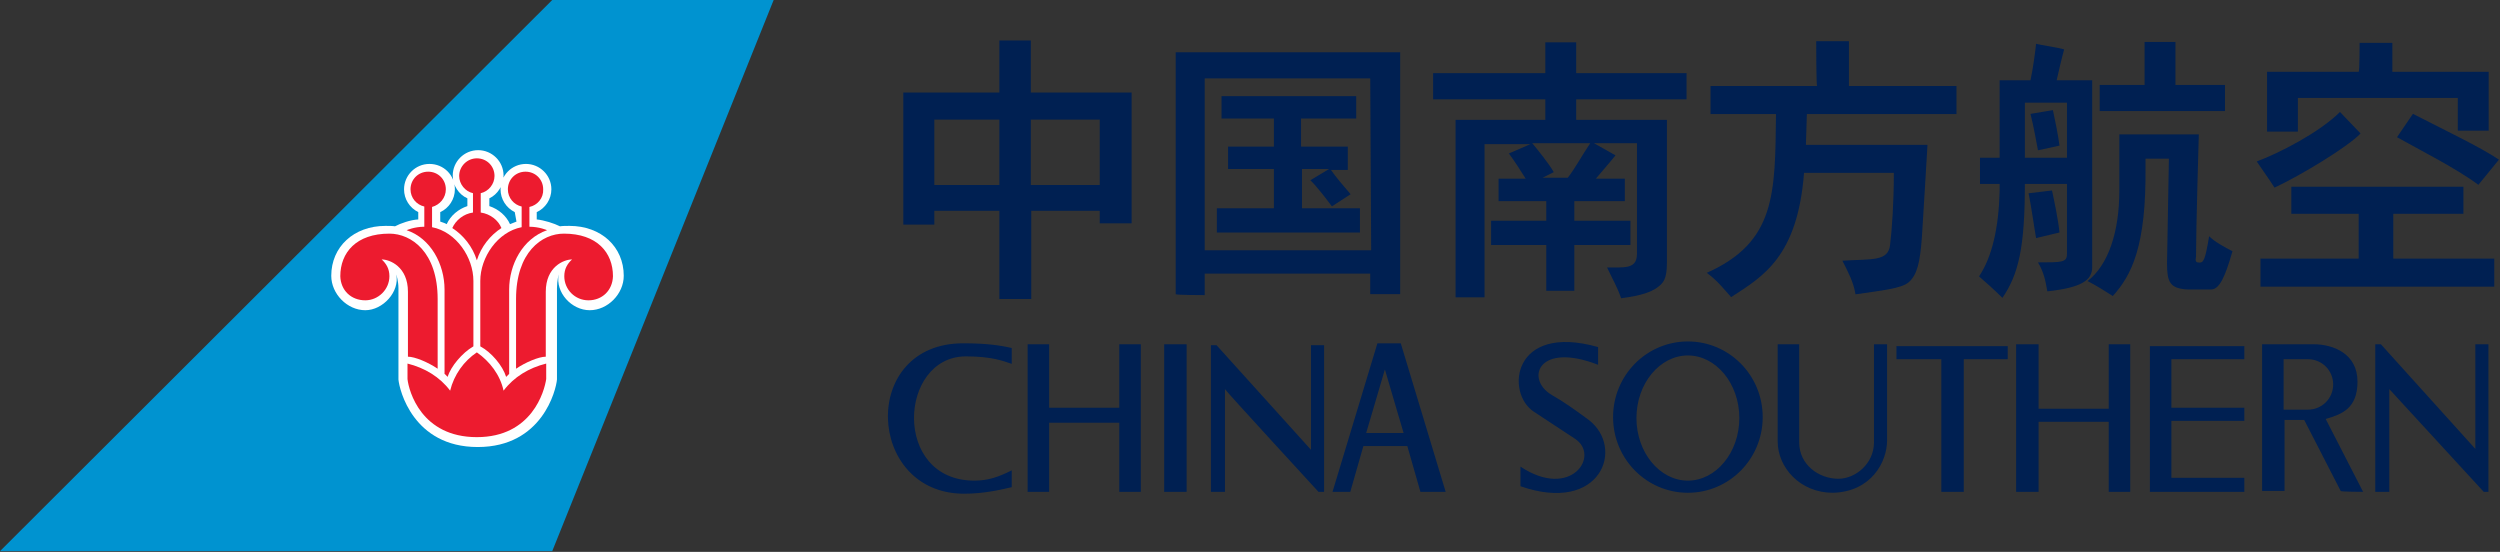 <svg version="1.2" baseProfile="tiny-ps" xmlns="http://www.w3.org/2000/svg" viewBox="0 0 1581 349" width="1581" height="349">
	<rect x="0" y="0" width="1581" height="349" fill="#333333" stroke="none"/>
	<title>China_Southern_Airlines_logo-svg</title>
	<style>
		tspan { white-space:pre }
		.shp0 { fill: #0093d0 } 
		.shp1 { fill: #ffffff } 
		.shp2 { fill: #ed1b2f } 
		.shp3 { fill: #002052 } 
	</style>
	<g id="Layer">
		<path id="polygon6238" class="shp0" d="M0 348.55L349.23 348.55L489.26 0L489.26 0L349.23 0L0 348.55Z" />
		<path id="path6240" class="shp1" d="M325.53 134.14C320.09 131.42 316.54 125.98 316.54 119.72C316.54 111.01 323.63 103.67 332.62 103.67C341.33 103.67 348.69 110.74 348.69 119.72C348.69 125.98 344.88 131.69 339.43 134.14L339.43 138.77C344.33 139.31 350.32 141.22 354.14 143.12C355.77 142.85 357.95 142.85 360.13 142.85C380.29 142.85 394.46 156.18 394.46 174.41C394.46 185.84 384.38 196.18 372.93 196.18C361.49 196.18 351.14 185.02 353.32 173.6C353.32 173.6 352.23 177.4 352.23 182.3C352.23 185.3 352.23 239.99 352.23 239.99C351.69 246.52 342.97 282.7 302.11 282.7C261.24 282.7 252.53 246.52 251.98 239.99C251.98 239.99 251.98 185.3 251.98 182.3C251.98 177.68 250.62 173.6 250.62 173.6C252.8 184.48 242.18 196.18 231.01 196.18C219.57 196.18 209.49 185.84 209.49 174.41C209.49 156.18 223.65 142.85 243.81 142.85C245.99 142.85 248.17 142.85 249.8 143.12C253.34 141.22 259.61 139.04 264.51 138.77L264.51 134.14C259.07 131.42 255.52 125.98 255.52 119.72C255.52 111.01 262.61 103.67 271.6 103.67C280.59 103.67 287.67 110.74 287.67 119.72C287.67 125.98 283.86 131.69 278.41 134.14L278.41 140.13C279.77 140.67 281.13 140.94 282.49 141.76C284.94 136.32 289.85 132.24 295.57 130.33L295.57 125.43C290.12 122.99 286.31 117.27 286.31 111.01C286.31 102.31 293.39 94.96 302.38 94.96C311.1 94.96 318.45 102.03 318.45 111.01C318.45 117.27 314.64 122.99 309.46 125.43L309.46 130.33C315.18 132.24 320.09 136.32 322.54 141.76C323.9 141.22 325.26 140.67 326.62 140.13L325.53 134.14L325.53 134.14L325.53 134.14Z" />
		<path id="path6242" class="shp2" d="M387.64 174.68C387.64 159.72 377.57 147.75 356.59 147.75C342.7 147.75 326.35 159.45 326.35 189.1C326.35 212.23 326.35 233.18 326.35 233.18C332.34 229.1 340.79 225.57 345.15 225.57C345.15 212.5 345.15 186.66 345.15 184.48C345.15 168.7 356.59 164.07 361.77 164.07C358.77 166.79 356.86 170.06 356.86 174.68C356.86 183.12 363.67 189.92 372.12 189.92C380.83 189.92 387.37 183.66 387.64 174.68L387.64 174.68Z" />
		<path id="path6244" class="shp2" d="M215.21 174.68C215.21 159.72 225.29 147.75 246.26 147.75C260.16 147.75 276.77 159.45 276.77 189.1C276.77 212.23 276.77 233.18 276.77 233.18C270.78 229.1 262.33 225.57 257.98 225.57C257.98 212.5 257.98 186.66 257.98 184.48C257.98 168.7 246.53 164.07 241.36 164.07C244.36 166.79 246.26 170.06 246.26 174.68C246.26 183.12 239.18 189.92 231.01 189.92C222.02 189.92 215.48 183.66 215.21 174.68L215.21 174.68Z" />
		<path id="path6246" class="shp2" d="M301.56 276.45C336.43 276.45 344.33 247.33 345.42 239.71C345.42 239.71 345.42 231.55 345.42 229.92C334.52 232.64 324.99 238.35 318.45 247.06C316.27 236.99 309.73 228.56 301.56 222.84C293.39 228.29 287.12 236.99 284.67 247.06C278.13 238.35 268.6 232.64 257.7 229.92C257.7 231.55 257.7 239.71 257.7 239.71C258.52 247.33 266.42 276.45 301.56 276.45L301.56 276.45Z" />
		<path id="path6248" class="shp2" d="M304.01 122.17L304.01 134.41C310.01 135.23 315.18 139.31 317.09 144.21C310.01 148.83 304.29 155.91 301.56 164.62C298.84 155.91 293.12 148.83 286.03 144.21C288.21 139.31 293.12 135.23 299.11 134.41L299.11 122.17C294.21 121.08 290.39 116.46 290.39 111.29C290.39 105.03 295.57 100.13 301.56 100.13C307.83 100.13 312.73 105.03 312.73 111.29C312.73 116.46 308.92 121.08 304.01 122.17L304.01 122.17L304.01 122.17Z" />
		<path id="path6250" class="shp2" d="M273.23 130.88L273.23 143.67C288.49 146.66 299.38 162.71 299.38 177.68C299.38 193.46 299.38 219.03 299.38 219.03C292.3 223.12 285.22 231.55 283.04 238.35C282.49 237.81 281.95 236.99 281.13 236.45C281.13 236.45 281.13 206.25 281.13 183.12C281.13 167.07 272.41 150.74 257.16 145.57C257.16 145.57 262.06 143.39 268.33 143.39L268.33 130.6C263.42 129.52 259.61 125.16 259.61 119.72C259.61 113.46 264.51 108.57 270.78 108.57C277.04 108.57 281.95 113.46 281.95 119.72C281.95 125.16 278.13 129.52 273.23 130.88L273.23 130.88Z" />
		<path id="path6252" class="shp2" d="M334.8 130.88L334.8 143.39C341.06 143.39 345.97 145.57 345.97 145.57C330.44 151.01 321.99 167.34 321.99 183.12C321.99 206.25 321.99 236.45 321.99 236.45C321.18 237.27 320.63 237.81 320.09 238.35C317.91 231.28 310.82 222.84 303.74 219.03C303.74 219.03 303.74 193.46 303.74 177.68C303.74 162.71 314.64 146.66 329.89 143.67L329.89 130.6C324.99 129.52 321.18 125.16 321.18 119.72C321.18 113.46 326.08 108.57 332.34 108.57C338.61 108.57 343.51 113.46 343.51 119.72C343.79 125.16 339.97 129.79 334.8 130.88L334.8 130.88L334.8 130.88Z" />
		<path id="path4787" fill-rule="evenodd" class="shp3" d="M590.87 142.03L571.25 142.03L571.25 58.5L632 58.5L632 25.58C632.27 25.58 652.16 25.58 651.89 25.58C651.89 25.85 651.89 58.5 651.89 58.5L715.63 58.5L715.63 141.22L695.47 141.22L695.47 133.33L652.16 133.33L652.16 189.1L632 189.1L632 133.33L590.87 133.33L590.87 142.03ZM651.89 75.64L651.89 117L695.47 117L695.47 75.64L651.89 75.64ZM632 75.64L590.87 75.64L590.87 117L632 117L632 75.64Z" />
		<g id="g4789">
			<path id="path4791" class="shp3" d="M1148.57 26.04L1169.27 26.04L1169.27 54.39L1237.28 54.39L1237.28 72.12L1142.66 72.12L1142.06 91.61L1218.95 91.61C1217.77 110.51 1216.58 132.37 1215.4 150.09C1214.22 166.04 1212.44 173.72 1207.12 178.45C1202.39 182.58 1189.38 183.76 1173.41 186.13C1172.23 178.45 1168.68 171.95 1165.13 164.86C1184.06 163.68 1194.11 165.45 1195.29 154.82C1196.48 144.78 1197.66 128.83 1197.66 109.33L1140.88 109.33C1136.74 162.5 1114.86 174.9 1094.75 187.9C1090.02 182.58 1085.88 177.27 1079.37 172.54C1123.14 153.05 1122.55 122.33 1123.14 72.12L1081.74 72.12L1081.74 54.39L1149.16 54.39C1148.57 54.98 1148.57 26.04 1148.57 26.04Z" />
		</g>
		<g id="g4793">
			<path id="path4795" class="shp3" d="M1515.87 86.76L1525.93 71.99C1545.44 82.03 1567.92 92.67 1580.34 100.94C1580.34 100.94 1572.65 110.39 1567.33 116.89C1553.13 106.25 1528.29 93.85 1515.87 86.76ZM1557.86 118.07L1557.86 135.2L1513.51 135.2L1513.51 163.55L1577.38 163.55L1577.38 181.28L1429.53 181.28L1429.53 163.55L1491.62 163.55L1491.62 135.2L1449.04 135.2L1449.04 118.07L1557.86 118.07ZM1438.4 118.66C1435.44 113.93 1430.71 107.44 1427.16 102.12C1441.35 96.8 1466.78 83.81 1479.8 70.81C1479.8 70.81 1492.22 83.81 1492.81 84.4C1485.12 92.67 1454.96 110.98 1438.4 118.66ZM1492.22 27.1L1512.92 27.1L1512.92 45.41L1573.83 45.41L1573.83 82.63L1554.32 82.63L1554.32 61.95L1453.18 61.95L1453.18 83.22L1433.67 83.22L1433.67 45.41L1491.62 45.41C1492.22 45.41 1492.22 27.1 1492.22 27.1Z" />
		</g>
		<g id="g4797">
			<path id="path4799" fill-rule="evenodd" class="shp3" d="M743.52 186.03L743.52 33.04L885.47 33.04L885.47 186.03L866.54 186.03L866.54 173.04L761.86 173.04L761.86 186.63C761.86 186.63 743.52 186.63 743.52 186.03ZM867.13 158.27L866.54 49.58L761.86 49.58L761.86 158.27L867.13 158.27ZM854.12 122.83L842.29 130.51C838.74 125.78 833.42 118.69 828.69 113.97L840.52 106.88L823.37 106.88L823.37 131.69L860.03 131.69L860.03 147.05L769.55 147.05L769.55 131.69L805.62 131.69L805.62 106.88L776.64 106.88L776.64 92.7L805.62 92.7L805.62 74.98L772.5 74.98L772.5 60.8L857.67 60.8L857.67 74.98L822.78 74.98L822.78 92.7L852.35 92.7L852.35 107.47L841.7 107.47C844.07 111.01 849.98 118.1 854.12 122.83Z" />
		</g>
		<g id="g4801">
			<path id="path4803" fill-rule="evenodd" class="shp3" d="M1021.63 98.24C1019.86 100.6 1012.17 109.46 1009.21 113.01L1027.54 113.01L1027.54 127.18L995.61 127.18L995.61 139.59L1031.09 139.59L1031.09 154.95L995.61 154.95L995.61 183.89L977.86 183.89L977.86 154.95L942.97 154.95L942.97 139.59L977.86 139.59L977.86 127.18L947.7 127.18L947.7 113.01L964.85 113.01C961.9 108.28 957.76 101.78 954.21 97.06L967.81 91.15L938.83 91.15L938.83 188.03L920.5 188.03L920.5 75.79L977.27 75.79L977.27 62.8L906.3 62.8L906.3 46.26L977.27 46.26L977.27 26.76L996.79 26.76L996.79 46.26L1066.58 46.26L1066.58 62.8L996.79 62.8L996.79 75.79L1054.16 75.79L1054.16 166.17C1054.16 176.81 1051.79 179.17 1047.65 182.12C1044.1 184.49 1038.78 186.85 1025.18 188.62C1022.81 181.53 1019.86 176.81 1016.31 169.13L1024 169.13C1032.28 169.13 1035.23 166.76 1035.23 160.27L1035.23 90.56L1008.03 90.56L1021.63 98.24ZM968.99 90.56C971.95 94.1 979.64 103.56 982.6 108.87L975.5 112.42L991.47 112.42C996.79 105.33 999.75 99.42 1005.66 90.56L968.99 90.56Z" />
		</g>
		<g id="g4805">
			<path id="path4807" fill-rule="evenodd" class="shp3" d="M1264.56 99.77L1264.56 50.74L1284.08 50.74C1285.85 42.47 1287.03 33.02 1287.62 27.7C1289.4 28.29 1301.82 30.07 1305.37 31.25C1304.18 35.38 1301.82 45.43 1300.64 50.74L1323.11 50.74L1323.11 168.89C1323.11 177.16 1316.6 181.88 1294.72 184.25C1293.54 177.16 1292.36 171.84 1288.81 165.93C1304.18 165.93 1307.14 165.93 1307.14 160.62L1307.14 116.31L1280.53 116.31C1280.53 157.07 1276.39 173.61 1266.33 188.38C1261.6 183.66 1255.69 178.34 1251.55 174.79C1259.83 162.39 1263.97 144.08 1264.56 121.04L1264.56 116.31L1252.14 116.31L1252.14 99.77L1264.56 99.77ZM1307.14 64.92L1280.53 64.92L1280.53 99.77L1307.14 99.77L1307.14 64.92ZM1340.26 120.45L1340.26 85L1390.53 85C1390.53 85 1388.76 144.67 1388.76 162.39C1388.17 164.75 1388.76 165.93 1389.94 165.93C1390.53 165.93 1391.71 166.52 1392.9 165.34C1394.67 163.57 1395.85 156.48 1397.04 149.39C1400.59 152.94 1407.09 156.48 1411.82 158.85C1407.09 175.39 1403.54 183.06 1398.22 183.06L1383.43 183.06C1372.2 182.47 1370.42 178.34 1370.42 166.52L1371.61 100.36L1356.82 100.36L1356.82 105.09C1357.41 155.89 1347.95 174.2 1336.12 187.2C1331.39 184.25 1326.07 180.7 1320.15 177.75C1333.16 167.71 1340.26 147.03 1340.26 120.45ZM1302.41 147.03L1287.62 150.57C1286.44 144.08 1284.67 131.08 1282.89 122.22L1297.68 120.45C1298.86 125.76 1301.82 139.94 1302.41 147.03ZM1302.41 92.09L1288.81 95.05C1287.62 89.14 1286.44 81.46 1284.08 72.01L1298.27 69.65C1299.45 74.96 1301.82 86.78 1302.41 92.09ZM1407.09 53.7L1407.09 70.24L1327.84 70.24L1327.84 53.7L1356.23 53.7L1356.23 26.52L1375.75 26.52L1375.75 53.7C1375.75 53.7 1406.5 53.7 1407.09 53.7Z" />
		</g>
		<g id="g4809">
			<path id="path4811" fill-rule="evenodd" class="shp3" d="M1570.72 311.04L1510.99 246.06L1510.99 311.04L1502.12 311.04L1502.12 217.7L1505.67 217.7L1565.4 283.87L1565.4 217.7L1573.68 217.7L1573.68 311.04L1570.72 311.04ZM1480.23 310.45L1457.17 265.55L1444.75 265.55L1444.75 310.45L1430.55 310.45L1430.55 217.7L1463.08 217.7C1475.5 217.7 1490.88 223.61 1490.88 241.33C1490.88 258.47 1480.83 262.01 1470.77 264.96L1494.43 311.04C1494.43 311.04 1479.64 311.04 1480.23 310.45ZM1475.5 243.11C1475.5 234.25 1468.41 227.16 1459.53 227.16L1444.16 227.16L1444.16 259.06L1459.53 259.06C1468.41 259.06 1475.5 251.97 1475.5 243.11ZM1373.19 266.14L1373.19 302.18L1419.32 302.18L1419.32 311.04L1359.58 311.04L1359.58 218.89L1419.32 218.89L1419.32 227.16L1373.19 227.16L1373.19 257.87L1419.32 257.87L1419.32 266.14L1373.19 266.14ZM1333.56 266.74L1289.2 266.74L1289.2 311.04L1275.01 311.04L1275.01 217.7L1289.2 217.7L1289.2 258.47L1333.56 258.47L1333.56 217.7L1347.16 217.7L1347.16 311.04L1333.56 311.04C1333.56 311.04 1333.56 267.33 1333.56 266.74ZM1241.89 311.04L1227.7 311.04L1227.7 227.16L1199.31 227.16L1199.31 218.89L1269.69 218.89L1269.69 227.16L1241.89 227.16L1241.89 311.04ZM1159.09 311.63C1138.39 311.63 1124.2 295.68 1124.2 279.14L1124.2 217.7L1137.8 217.7L1137.8 279.73C1137.8 293.91 1150.22 302.77 1162.64 302.77C1173.28 302.77 1185.11 293.32 1185.11 279.73L1185.11 217.7L1193.39 217.7L1193.39 278.55C1193.39 292.14 1183.34 311.04 1159.09 311.63ZM1067.42 311.63C1041.4 311.63 1020.11 290.36 1020.11 263.78C1020.11 237.2 1041.4 215.93 1067.42 215.93C1093.44 215.93 1114.73 237.2 1114.73 263.78C1114.73 290.36 1093.44 311.63 1067.42 311.63ZM1067.42 224.79C1049.68 224.79 1034.89 242.52 1034.89 264.37C1034.89 286.23 1049.68 303.95 1067.42 303.95C1085.16 303.95 1099.95 286.23 1099.95 264.37C1099.95 242.52 1085.16 224.79 1067.42 224.79ZM981.07 249.6C989.35 254.33 995.86 259.06 1004.73 265.55C1027.79 283.28 1012.42 325.22 961.55 307.5L961.55 295.09C993.49 316.36 1012.42 288 995.86 277.37C988.76 272.64 976.93 264.96 969.83 260.24C952.09 248.42 956.23 204.12 1010.64 219.48L1010.64 230.7C972.79 215.93 964.51 239.56 981.07 249.6ZM898.27 311.04L889.99 282.09L862.2 282.09L853.92 311.04L842.68 311.04L871.07 217.11L885.85 217.11L914.24 311.04L898.27 311.04ZM887.63 273.82L875.8 233.65L863.97 273.82L887.63 273.82ZM774.66 246.08L774.66 311.04L765.79 311.04L765.79 218.3L769.34 218.3L829.08 284.46L829.08 218.3L837.36 218.3L837.36 311.04L833.81 311.04C833.81 311.04 775.25 247.34 774.66 246.08ZM774.66 246.06C774.66 246.06 774.66 246.07 774.66 246.08L774.66 246.06ZM736.22 217.7L750.42 217.7L750.42 311.04L736.22 311.04L736.22 217.7ZM707.83 267.33L663.48 267.33L663.48 311.04L649.87 311.04L649.87 217.7L663.48 217.7L663.48 257.87L707.83 257.87L707.83 217.7L721.44 217.7L721.44 311.04L707.83 311.04C707.83 311.04 707.83 266.74 707.83 267.33ZM609.66 217.11C623.26 217.11 632.13 218.3 639.82 220.07L639.82 230.11C634.5 228.34 627.4 225.38 610.84 225.38C568.26 225.38 564.12 303.95 616.16 303.95C625.03 303.95 631.54 301.59 639.82 297.45L639.82 308.09C632.13 309.86 622.08 312.22 609.66 312.22C547.56 312.22 543.42 216.52 609.66 217.11Z" />
		</g>
	</g>
</svg>